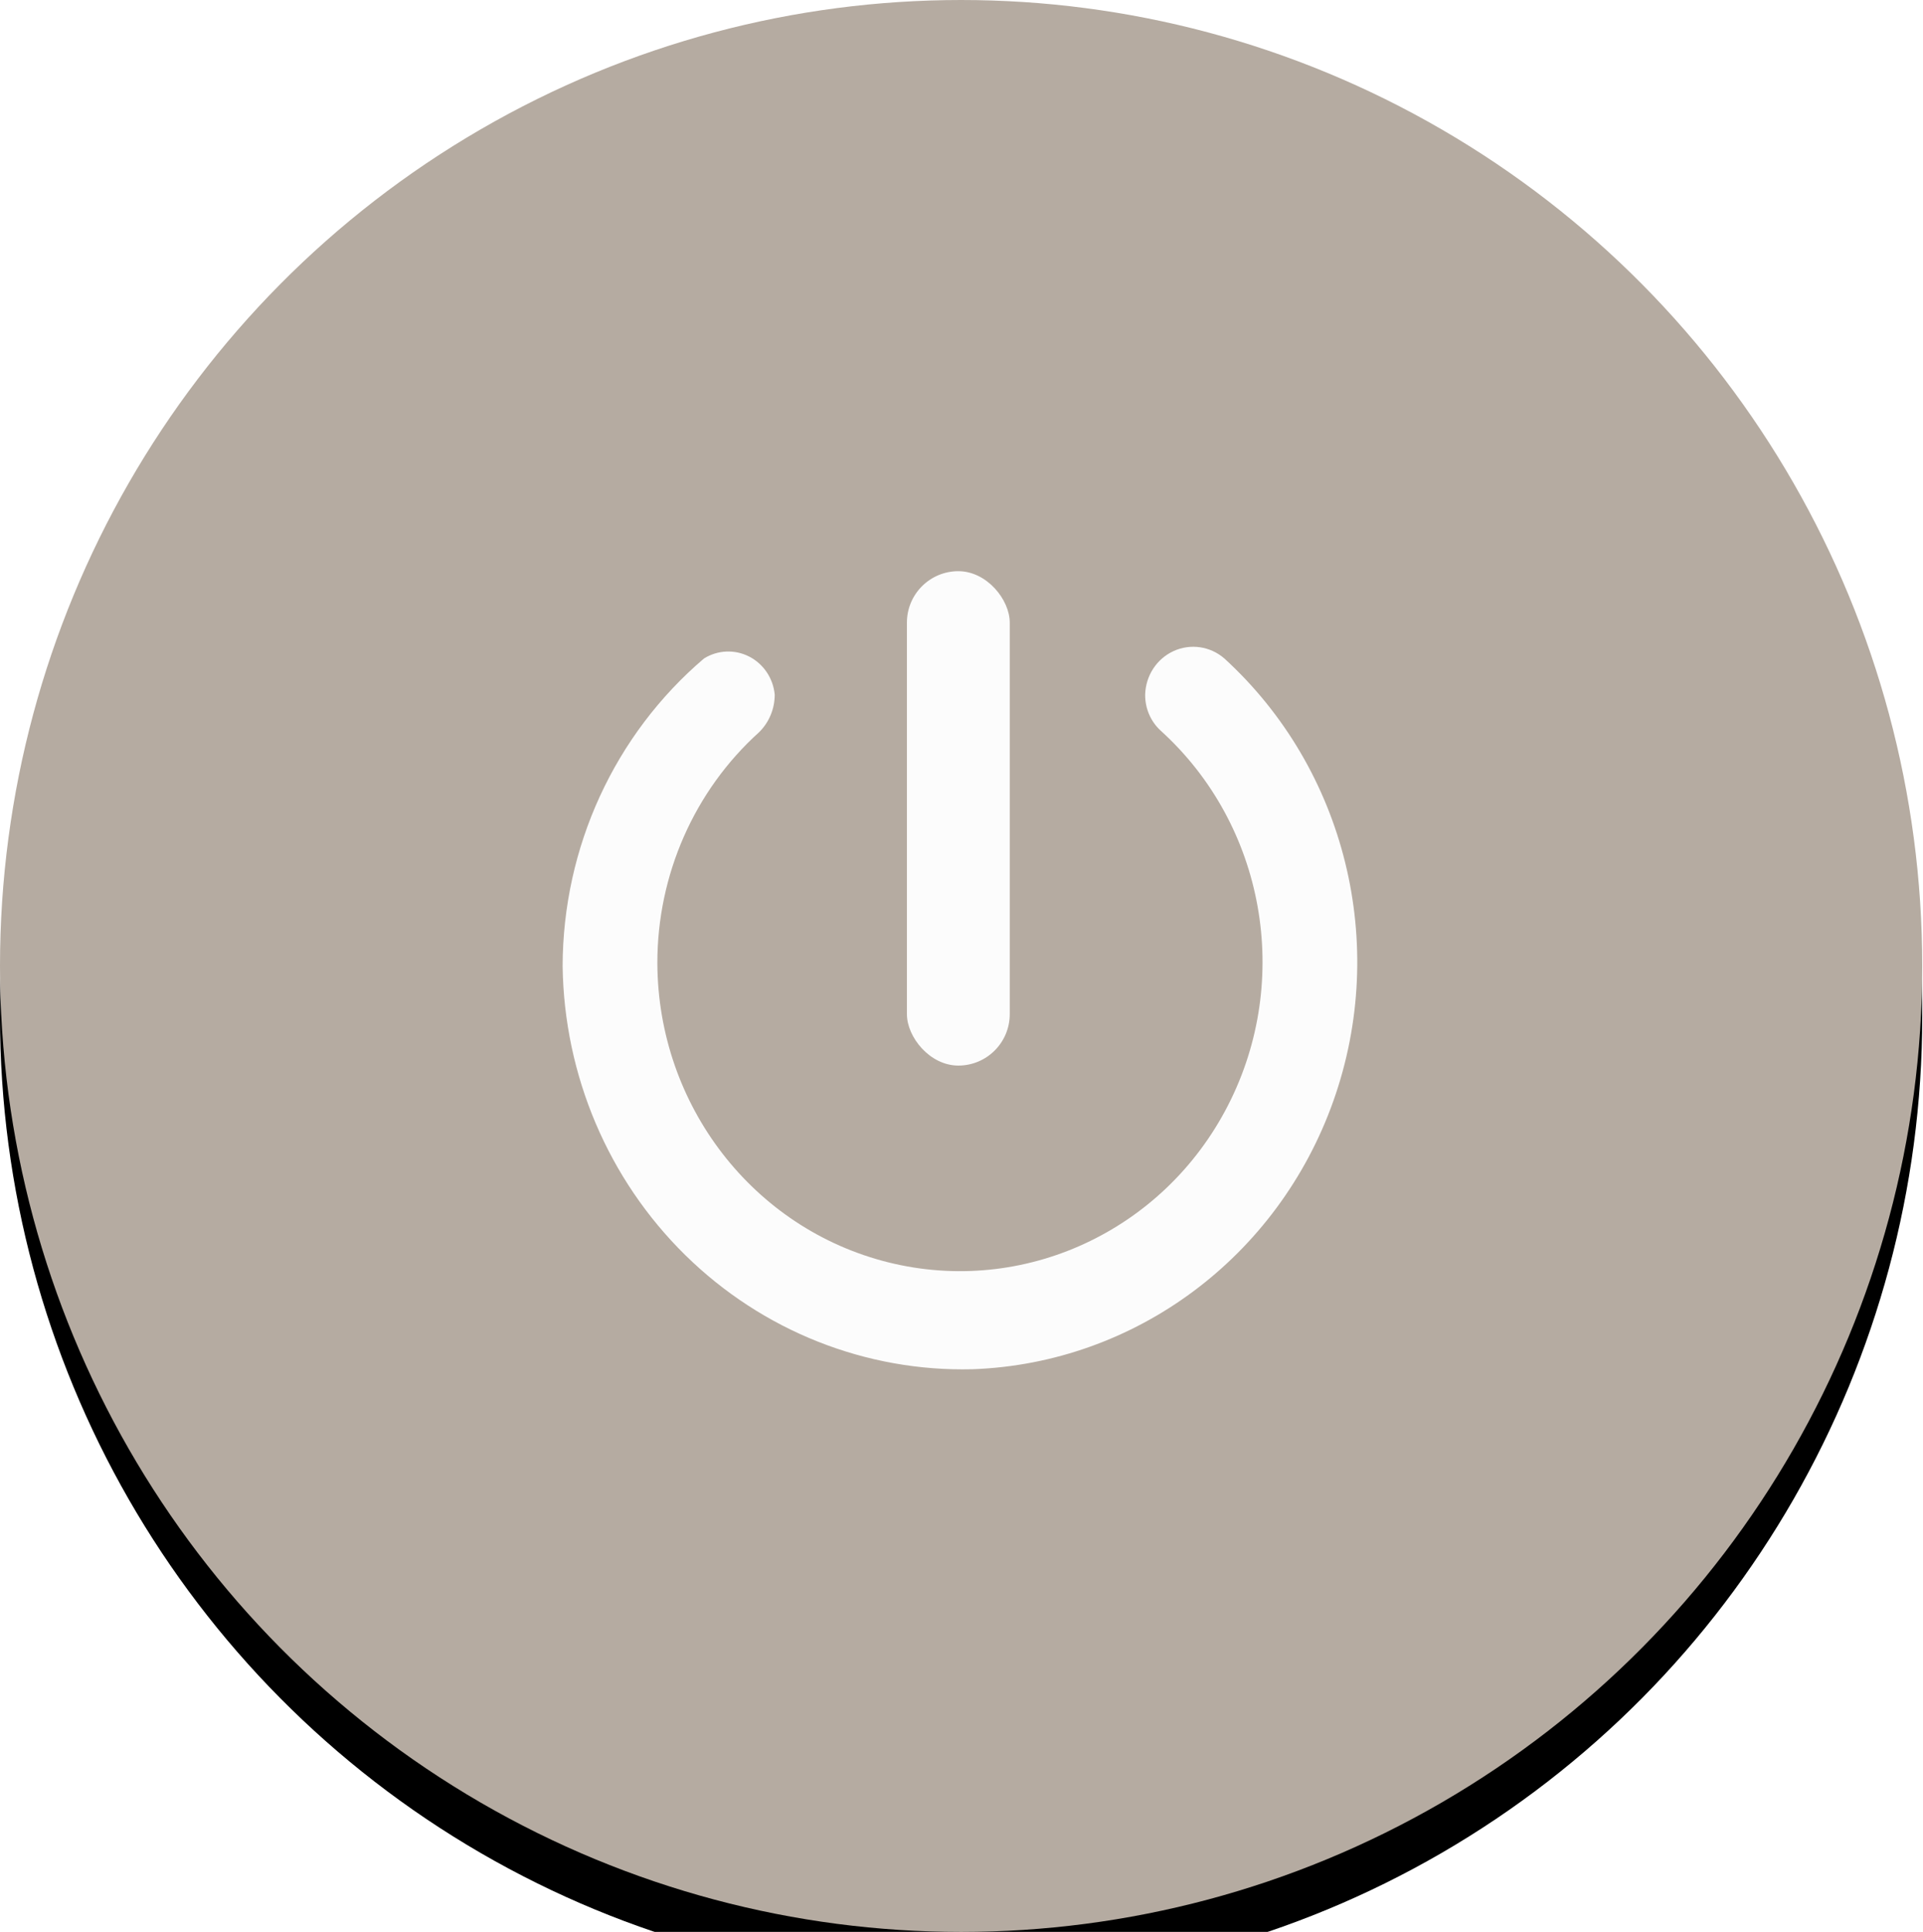 <?xml version="1.0" encoding="UTF-8"?>
<svg width="229px" height="230px" viewBox="0 0 229 230" version="1.1" xmlns="http://www.w3.org/2000/svg" xmlns:xlink="http://www.w3.org/1999/xlink">
    <!-- Generator: Sketch 59.1 (86144) - https://sketch.com -->
    <title>总开关1</title>
    <desc>Created with Sketch.</desc>
    <defs>
        <ellipse id="path-1" cx="114.455" cy="115" rx="114.455" ry="115"></ellipse>
        <filter x="-66.8%" y="-63.9%" width="233.7%" height="233.0%" filterUnits="objectBoundingBox" id="filter-2">
            <feOffset dx="0" dy="6" in="SourceAlpha" result="shadowOffsetOuter1"></feOffset>
            <feGaussianBlur stdDeviation="50" in="shadowOffsetOuter1" result="shadowBlurOuter1"></feGaussianBlur>
            <feColorMatrix values="0 0 0 0 0.125   0 0 0 0 0.128   0 0 0 0 0.129  0 0 0 0.1 0" type="matrix" in="shadowBlurOuter1"></feColorMatrix>
        </filter>
    </defs>
    <g id="页面-1" stroke="none" stroke-width="1" fill="none" fill-rule="evenodd">
        <g id="1备份" transform="translate(-538, -1427)">
            <g id="莫兰迪" transform="translate(21, 1358)">
                <g id="总开关备份" transform="translate(517, 69)">
                    <g id="椭圆形">
                        <use fill="black" fill-opacity="1" filter="url(#filter-2)" xlink:href="#path-1"></use>
                        <use fill="#B5ABA1" fill-rule="evenodd" xlink:href="#path-1"></use>
                    </g>
                    <g id="开关" transform="translate(67, 68)" fill="#FCFCFC" fill-rule="nonzero">
                        <path d="M69.372,14.691 L69.372,14.691 C69.353,16.33 70.028,17.898 71.225,18.99 C83.612,30.213 86.917,48.614 79.237,63.597 C71.557,78.58 54.869,86.289 38.783,82.285 C22.696,78.28 11.351,63.593 11.281,46.681 C11.265,36.155 15.681,26.13 23.405,19.162 C24.592,17.992 25.261,16.377 25.257,14.691 L25.257,14.691 C25.072,12.747 23.922,11.037 22.211,10.163 C20.501,9.29 18.471,9.376 16.838,10.391 C6.193,19.454 0.027,32.87 0,47.025 C0.176,60.025 5.437,72.413 14.61,81.427 C23.783,90.441 36.105,95.332 48.83,95.009 C68.197,94.307 85.202,81.653 91.795,63.04 C98.388,44.426 93.245,23.588 78.802,10.391 C77.122,8.934 74.774,8.591 72.762,9.508 C70.75,10.425 69.432,12.441 69.372,14.691 Z" id="路径"></path>
                        <rect id="矩形" x="41" y="0" width="12.246" height="58.859" rx="6.123"></rect>
                    </g>
                </g>
            </g>
        </g>
    </g>
</svg>